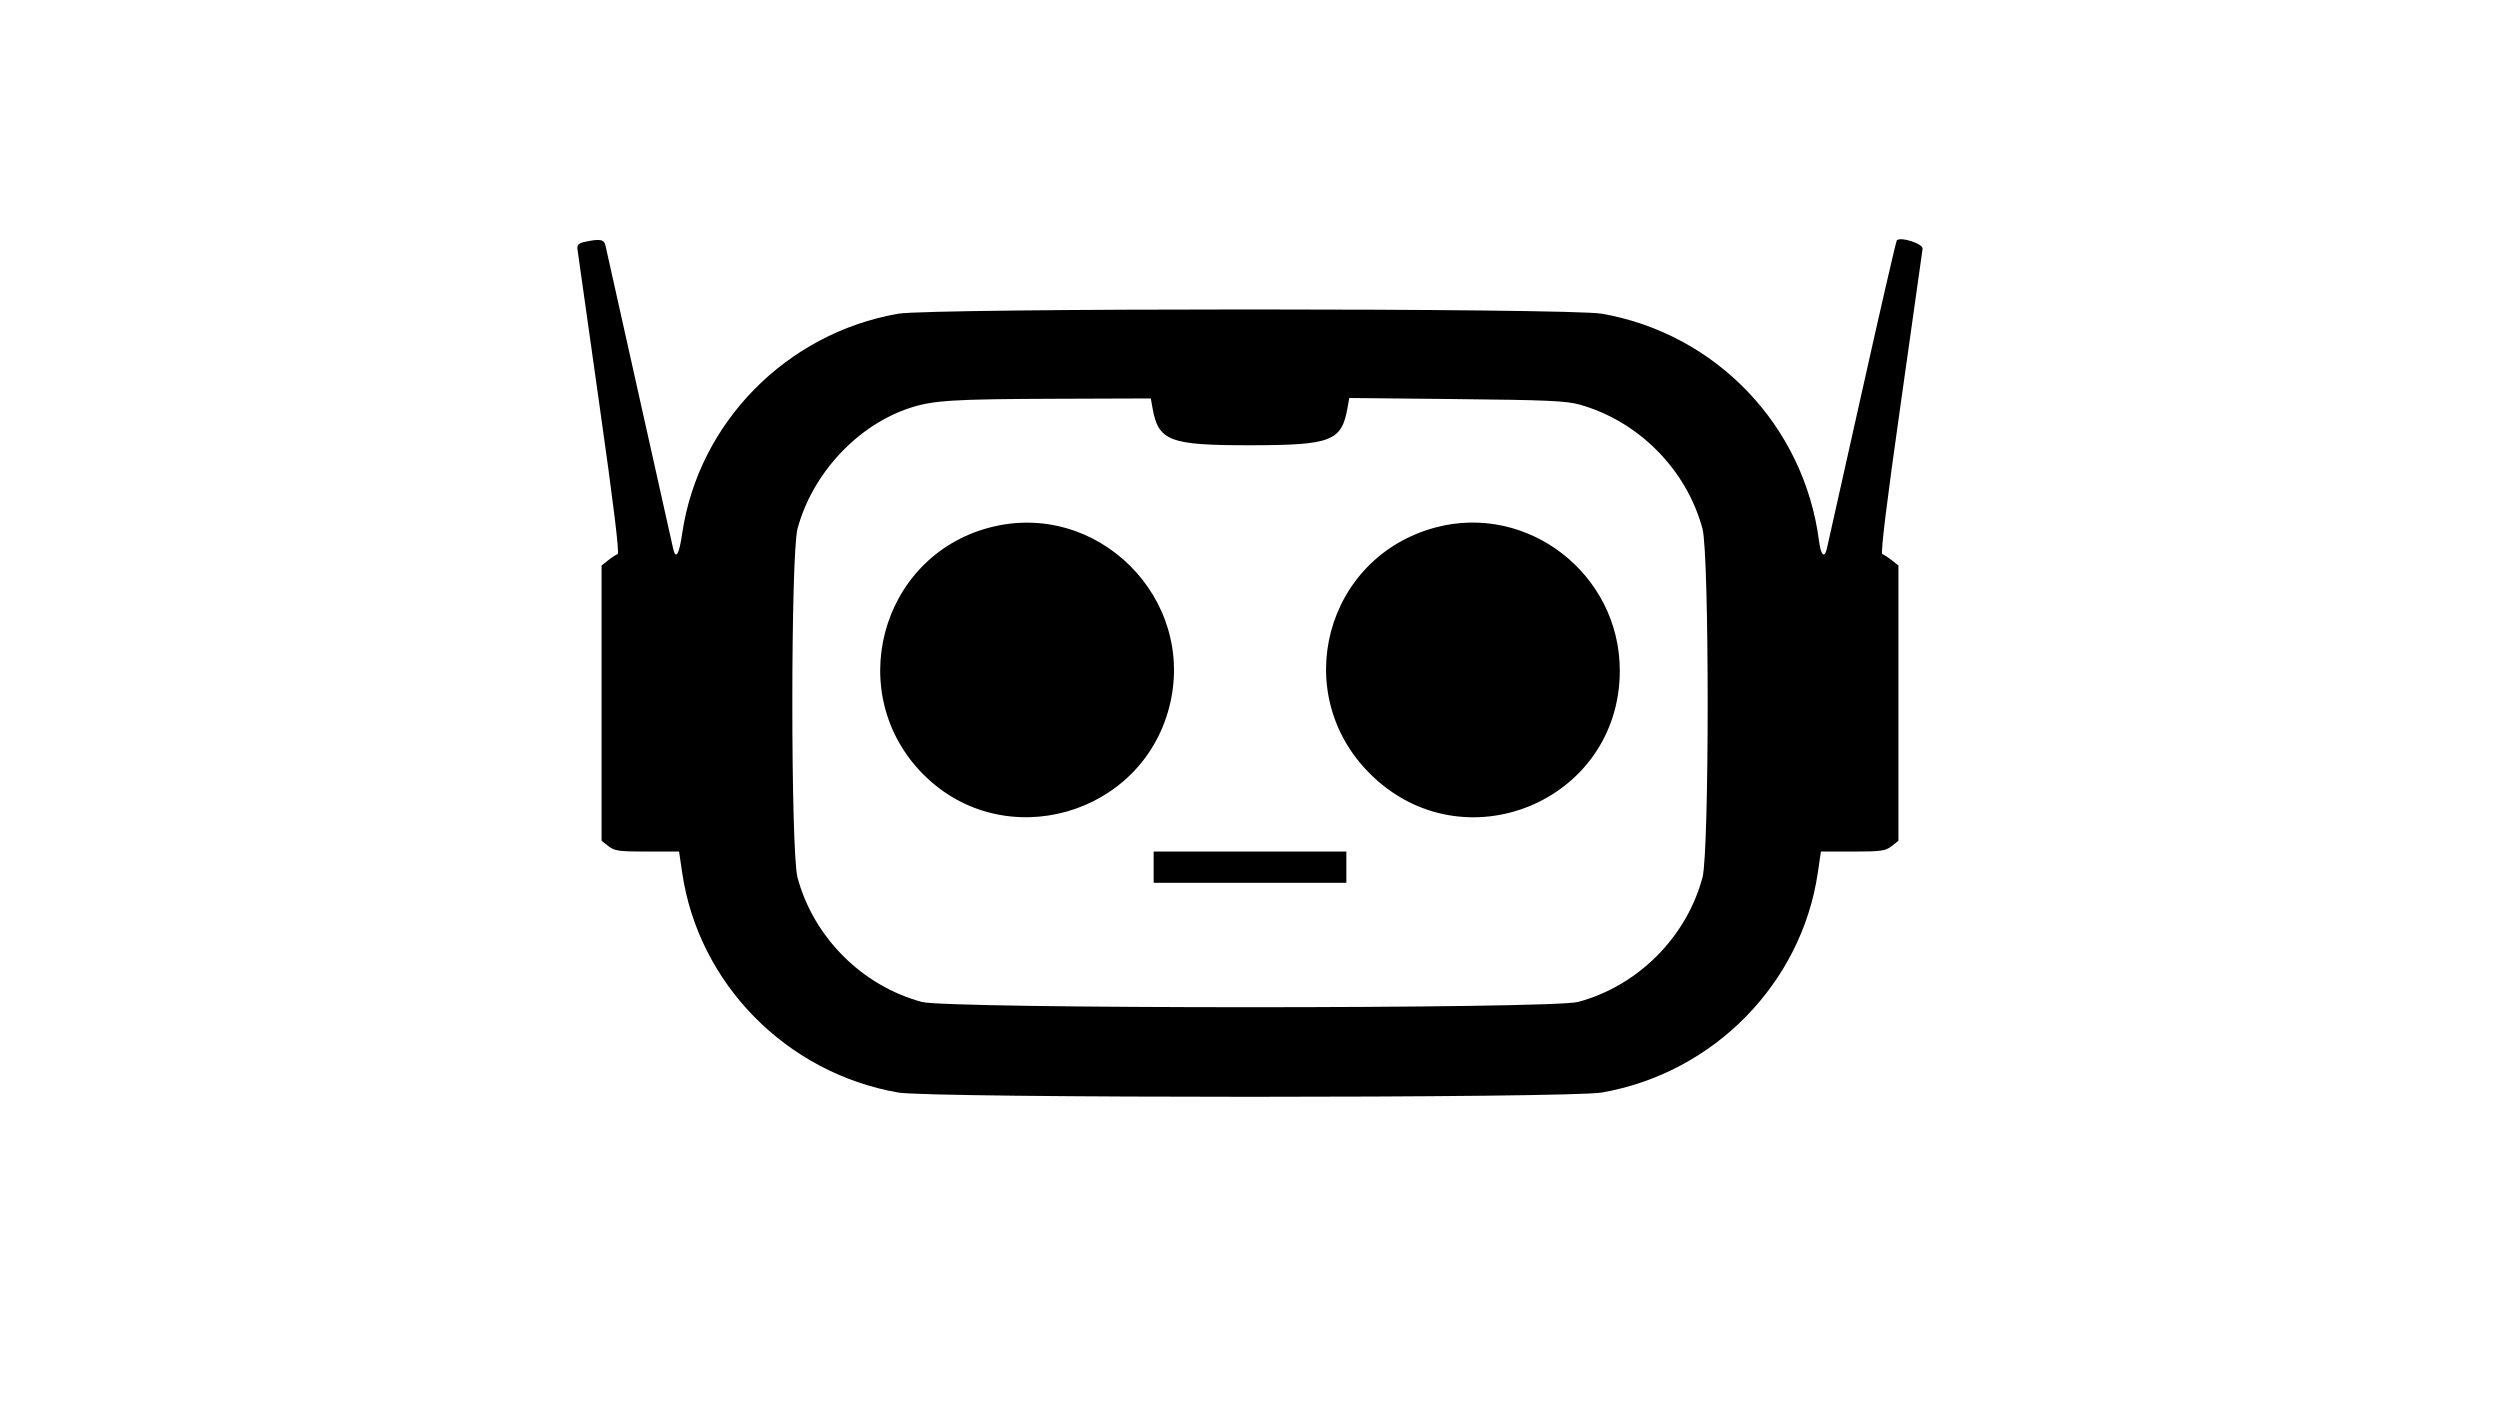 <svg id="svg" xmlns="http://www.w3.org/2000/svg" xmlns:xlink="http://www.w3.org/1999/xlink" width="400" height="225" viewBox="0, 0, 400,225"><g id="svgg"><path id="path0" d="M93.542 38.704 C 92.616 38.905,92.316 39.190,92.384 39.800 C 92.435 40.254,94.008 51.398,95.879 64.564 C 98.168 80.664,99.133 88.553,98.828 88.654 C 98.579 88.738,97.897 89.182,97.313 89.641 L 96.250 90.477 96.250 112.500 L 96.250 134.523 97.348 135.386 C 98.323 136.153,99.017 136.250,103.550 136.250 L 108.654 136.250 109.146 139.613 C 111.741 157.360,125.790 171.668,143.700 174.805 C 148.912 175.718,251.088 175.718,256.300 174.805 C 274.210 171.668,288.259 157.360,290.854 139.613 L 291.346 136.250 296.450 136.250 C 300.983 136.250,301.677 136.153,302.652 135.386 L 303.750 134.523 303.750 112.500 L 303.750 90.477 302.687 89.641 C 302.103 89.182,301.421 88.738,301.172 88.654 C 300.867 88.553,301.832 80.664,304.121 64.564 C 305.992 51.398,307.565 40.254,307.616 39.800 C 307.706 39.001,304.116 37.828,303.492 38.453 C 303.372 38.572,300.853 49.516,297.893 62.773 C 294.934 76.029,292.412 87.297,292.290 87.813 C 291.909 89.417,291.341 88.846,291.045 86.563 C 288.654 68.112,274.599 53.400,256.300 50.195 C 251.088 49.282,148.912 49.282,143.700 50.195 C 125.790 53.332,111.741 67.640,109.146 85.387 C 108.657 88.727,108.136 89.609,107.711 87.813 C 107.589 87.297,105.150 76.375,102.291 63.542 C 99.432 50.708,96.993 39.786,96.872 39.271 C 96.640 38.286,95.979 38.174,93.542 38.704 M184.407 65.313 C 185.344 70.580,187.115 71.252,200.027 71.241 C 213.013 71.229,214.652 70.602,215.600 65.277 L 215.884 63.679 233.046 63.853 C 247.448 64.000,250.610 64.140,252.708 64.726 C 262.160 67.365,269.838 75.109,272.394 84.583 C 273.505 88.700,273.505 136.300,272.394 140.417 C 269.812 149.987,262.070 157.729,252.500 160.311 C 248.331 161.436,151.669 161.436,147.500 160.311 C 137.930 157.729,130.188 149.987,127.606 140.417 C 126.495 136.300,126.495 88.700,127.606 84.583 C 129.997 75.719,137.256 67.954,145.692 65.234 C 149.334 64.060,152.578 63.858,168.627 63.803 L 184.129 63.750 184.407 65.313 M158.333 84.408 C 140.733 89.039,134.884 111.183,147.867 124.039 C 160.658 136.704,182.621 130.574,187.092 113.089 C 191.521 95.774,175.575 79.871,158.333 84.408 M229.635 84.407 C 212.049 89.137,206.264 110.865,219.158 123.758 C 234.030 138.630,259.167 128.285,259.167 107.292 C 259.167 91.846,244.431 80.428,229.635 84.407 M184.583 138.750 L 184.583 141.250 200.000 141.250 L 215.417 141.250 215.417 138.750 L 215.417 136.250 200.000 136.250 L 184.583 136.250 184.583 138.750 " stroke="none" fill="#000000" fill-rule="evenodd"></path></g></svg>